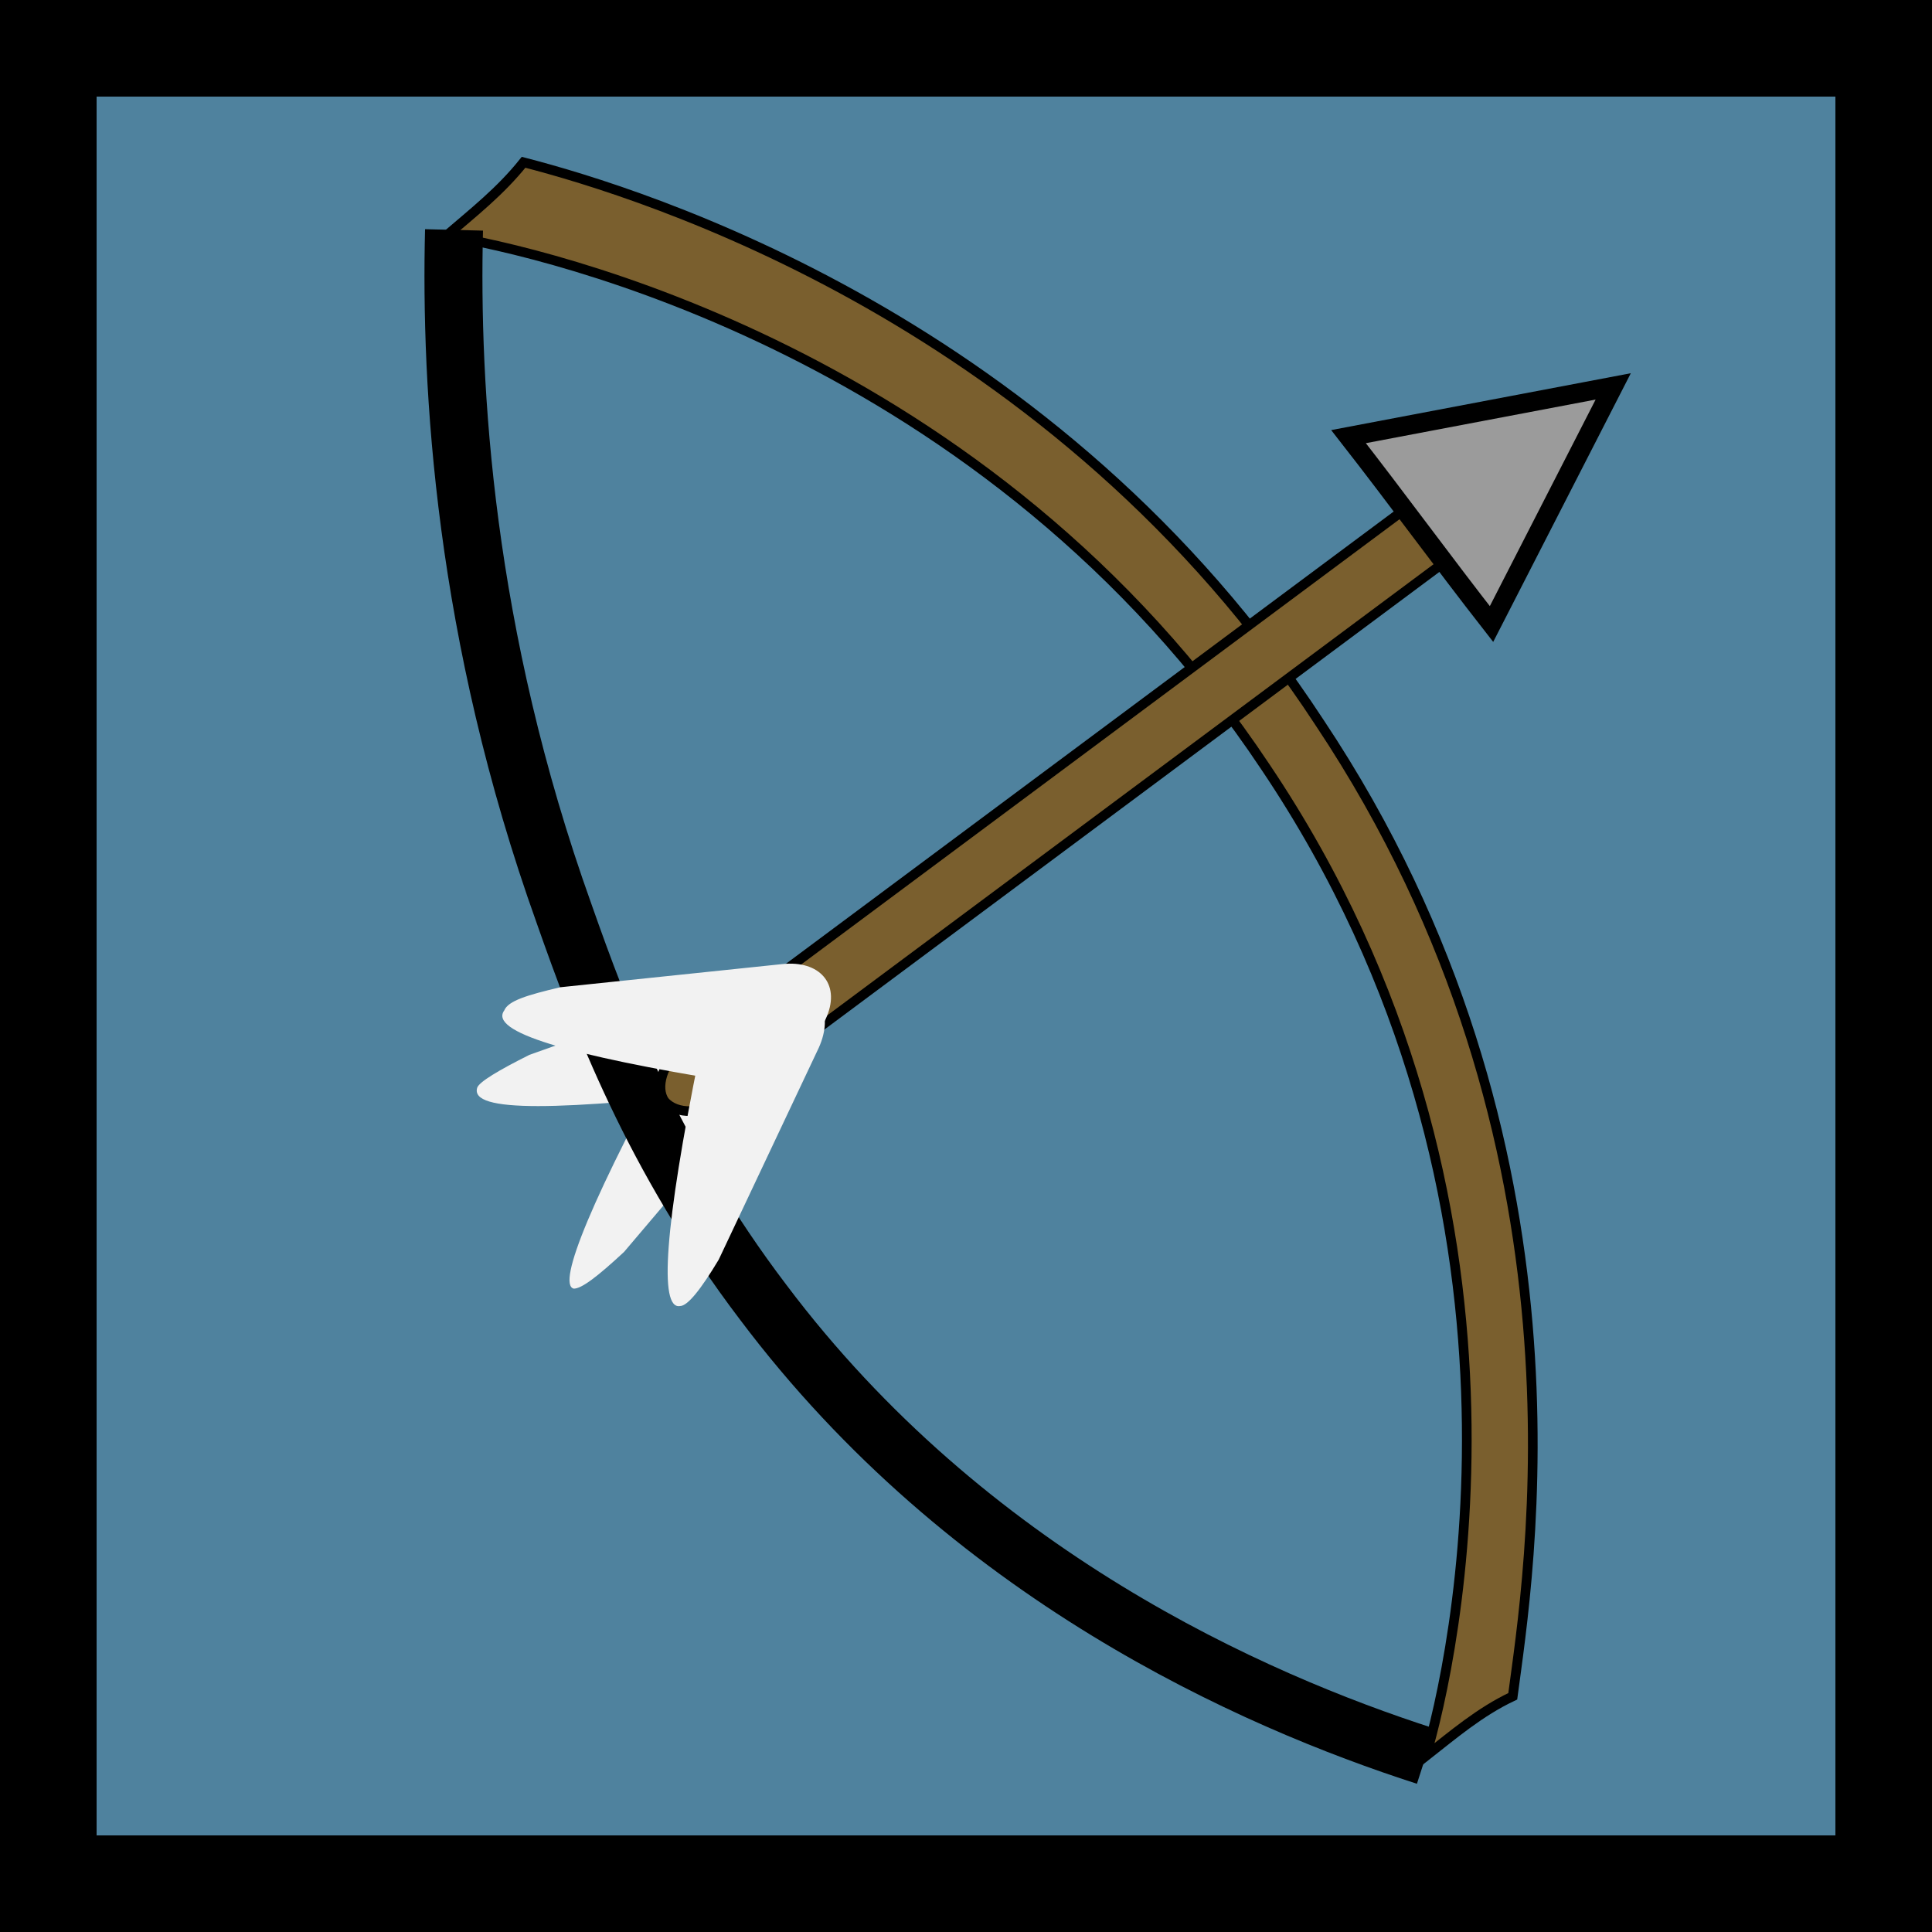 <?xml version="1.0" encoding="utf-8"?>
<!-- Generator: Adobe Illustrator 21.1.0, SVG Export Plug-In . SVG Version: 6.00 Build 0)  -->
<svg version="1.1" id="Layer_1" xmlns="http://www.w3.org/2000/svg" xmlns:xlink="http://www.w3.org/1999/xlink" x="0px" y="0px"
	 viewBox="0 0 100 100" style="enable-background:new 0 0 100 100;" xml:space="preserve">
<rect x="0" y="0" width="100" height="100" fill="#333333" stroke="none"/>
<style type="text/css">
	.st0{fill:#4F829E;}
	.st1{fill:#F2F2F2;}
	.st2{fill:#7A5F2E;stroke:#000000;stroke-width:0.5;stroke-miterlimit:10;}
	.st3{fill:none;stroke:#000000;stroke-width:3;stroke-miterlimit:10;}
	.st4{fill:#9B9B9B;stroke:#000000;stroke-miterlimit:10;}
</style>
<g id="Layer_1_1_">
	<g>
		<rect x="2.5" y="2.5" class="st0" width="95" height="95"/>
		<path d="M95,5v90H5V5H95 M100,0H0v100h100V0L100,0z"/>
	</g>
</g>
<path class="st1" d="M35.5,53.1c1.5-1.7,3.8-2.7,5.2-2.2l0,0c1.4,0.5,1.4,2.3,0,4l-8.4,9.9c-1.4,1.3-2.2,1.9-2.6,1.9
	C28.8,66.5,30.6,62,35.5,53.1z"/>
<path class="st1" d="M38.5,56.4c2.1-0.7,3.9-2.6,4-4.3l0,0c0.2-1.6-1.4-2.3-3.3-1.7l-11.8,4.2c-1.6,0.8-2.6,1.4-2.7,1.7
	C24.3,57.6,28.9,57.5,38.5,56.4z"/>
<path class="st2" d="M73.8,90.9c1.4-4.7,6.9-28.6-8.3-51.2C51.2,18.2,28.1,13,23.1,12.2c1.4-1.2,2.8-2.3,4-3.8
	c6.2,1.6,27.6,8.2,41.2,29c14.6,21.9,10.8,44.3,10,50.4C76.6,88.6,75.2,89.8,73.8,90.9z"/>
<path class="st3" d="M23.5,11.9C23.3,20,24,32.8,29.2,47.3c1.9,5.4,4.6,12.6,10.3,20.1C50.1,81.5,64.8,88,73.8,90.9"/>
<path class="st2" d="M34.4,57L34.4,57c0.6,0.7,2,0.7,3-0.1L80,25.2c1-0.8,1.4-2.1,0.9-2.8l0,0c-0.6-0.7-2-0.7-3,0.1L35.3,54.2
	C34.3,55,33.9,56.3,34.4,57z"/>
<path class="st4" d="M77.2,32.3c-2.5-3.2-4.9-6.5-7.4-9.7L83.5,20L77.2,32.3z"/>
<path class="st1" d="M36.2,54.6c0.9-1.8,3.1-3.4,4.6-3.5l0,0c1.7,0,2.4,1.5,1.5,3.3l-5.1,10.8c-0.9,1.5-1.6,2.4-2,2.4
	C34.1,67.8,34.4,63.5,36.2,54.6z"/>
<path class="st1" d="M37.9,56c2.1-0.2,4.2-1.7,4.9-3.4l0,0c0.7-1.7-0.4-2.9-2.3-2.7L29,51.1c-1.7,0.4-2.7,0.7-2.9,1.2
	C25.3,53.4,29.3,54.6,37.9,56z"/>
</svg>
